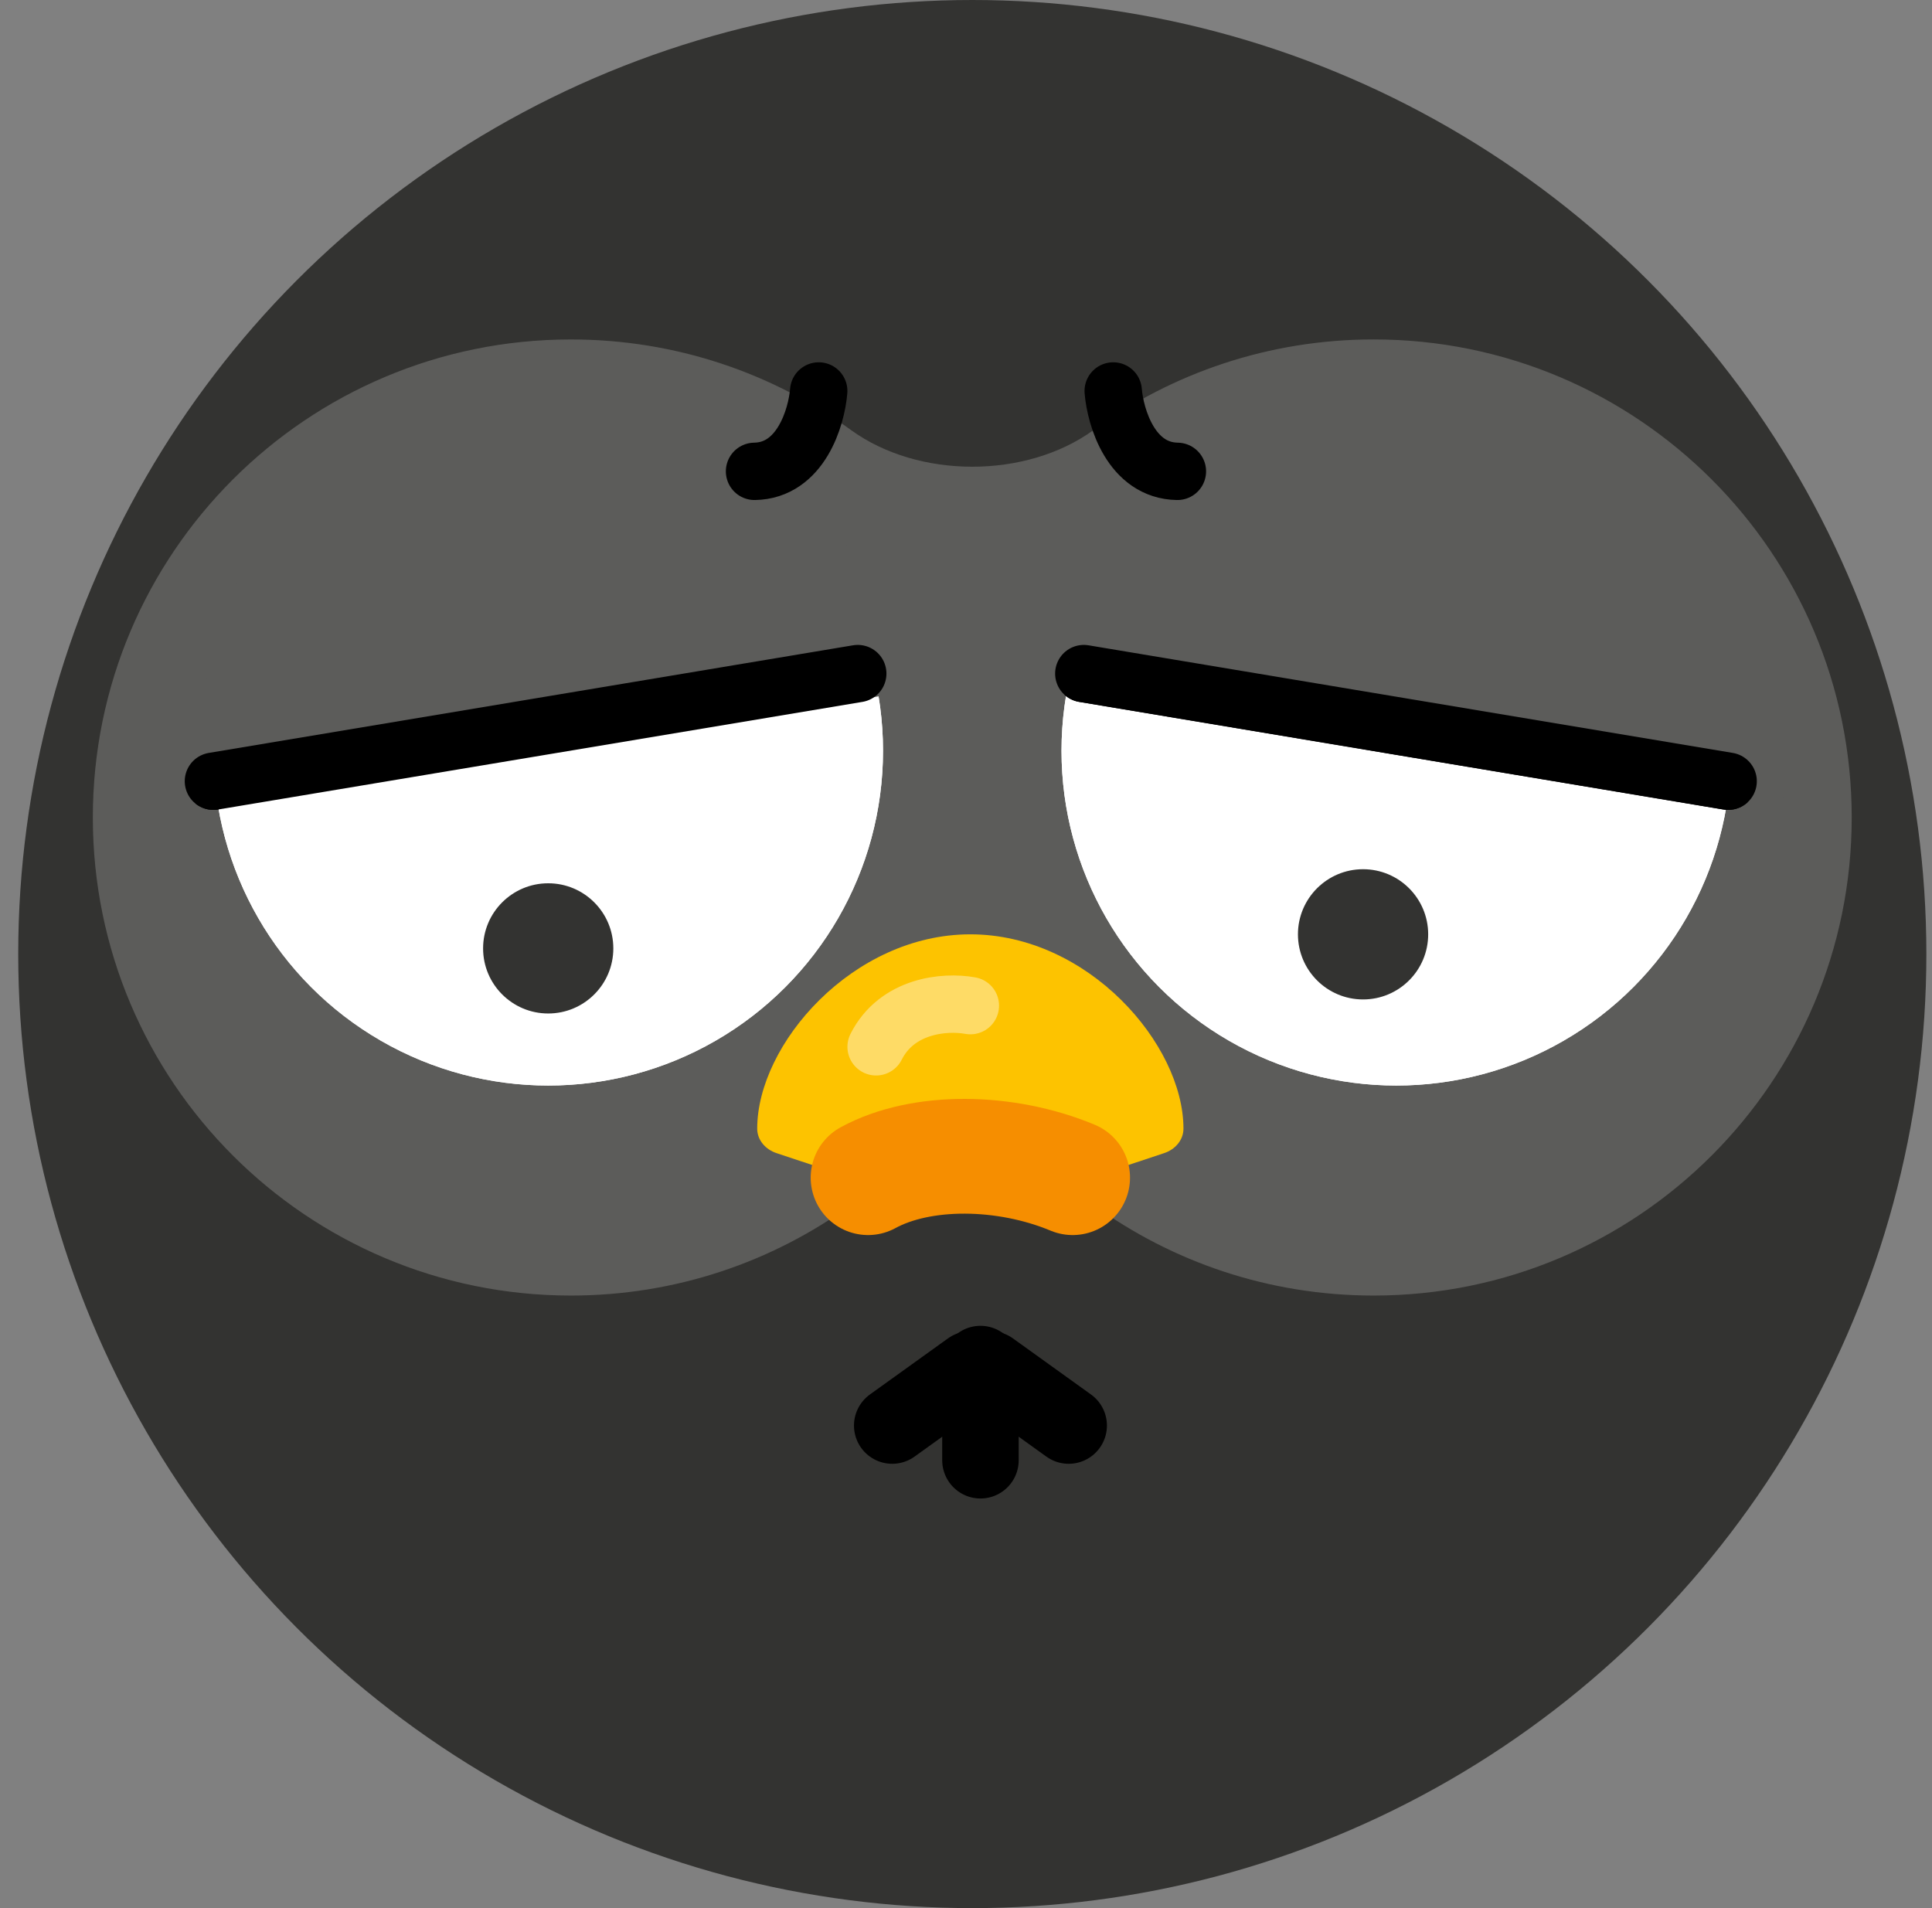 <svg width="81" height="80" viewBox="0 0 81 80" fill="none" xmlns="http://www.w3.org/2000/svg">
<rect x="0" y="0" width="81" height="80" fill="#808080" stroke="none"/>
<circle cx="40.764" cy="40" r="40" fill="#333331"/>
<path fill-rule="evenodd" clip-rule="evenodd" d="M57.591 54.318C68.66 54.318 77.634 45.344 77.634 34.275C77.634 23.205 68.66 14.231 57.591 14.231C53.202 14.231 49.143 15.642 45.842 18.034C43.02 20.079 38.506 20.079 35.684 18.034C32.383 15.642 28.324 14.232 23.935 14.232C12.865 14.232 3.892 23.205 3.892 34.275C3.892 45.344 12.865 54.318 23.935 54.318C28.324 54.318 32.383 52.908 35.684 50.515C38.506 48.47 43.02 48.47 45.842 50.515C49.143 52.908 53.202 54.318 57.591 54.318Z" fill="white" fill-opacity="0.2"/>
<ellipse cx="58.54" cy="31.477" rx="14.036" ry="14.036" fill="white"/>
<path d="M59.877 39.173C59.877 40.681 58.655 41.903 57.147 41.903C55.64 41.903 54.417 40.681 54.417 39.173C54.417 37.665 55.64 36.443 57.147 36.443C58.655 36.443 59.877 37.665 59.877 39.173Z" fill="#333331"/>
<circle cx="22.985" cy="31.477" r="14.036" fill="white"/>
<path d="M25.714 39.763C25.714 41.27 24.492 42.492 22.984 42.492C21.477 42.492 20.254 41.27 20.254 39.763C20.254 38.255 21.477 37.033 22.984 37.033C24.492 37.033 25.714 38.255 25.714 39.763Z" fill="#333331"/>
<ellipse cx="58.54" cy="31.477" rx="14.036" ry="14.036" fill="white"/>
<path d="M59.877 39.173C59.877 40.681 58.655 41.903 57.147 41.903C55.64 41.903 54.417 40.681 54.417 39.173C54.417 37.666 55.64 36.443 57.147 36.443C58.655 36.443 59.877 37.666 59.877 39.173Z" fill="#333331"/>
<path d="M45.439 28.241L72.453 32.754" stroke="black" stroke-width="2.405" stroke-linecap="round"/>
<path d="M35.962 28.241L8.948 32.754" stroke="black" stroke-width="2.405" stroke-linecap="round"/>
<circle cx="22.985" cy="31.477" r="14.036" fill="white"/>
<path d="M25.714 39.763C25.714 41.27 24.492 42.492 22.984 42.492C21.477 42.492 20.254 41.27 20.254 39.763C20.254 38.255 21.477 37.033 22.984 37.033C24.492 37.033 25.714 38.255 25.714 39.763Z" fill="#333331"/>
<path d="M51.008 15.702L70.847 19.461L74.898 33.879L58.047 31.38L42.56 28.787L51.008 15.702Z" fill="#5C5C5A"/>
<path d="M31.011 15.842L11.874 18.418L6.932 33.879L23.784 31.38L39.271 28.787L31.011 15.842Z" fill="#5C5C5A"/>
<path d="M41.106 57.19V61.223" stroke="black" stroke-width="3.207" stroke-linecap="round"/>
<path d="M41.53 57.415L44.805 59.768" stroke="black" stroke-width="3.207" stroke-linecap="round"/>
<path d="M40.682 57.415L37.407 59.768" stroke="black" stroke-width="3.207" stroke-linecap="round"/>
<path d="M48.808 48.346C49.266 48.195 49.617 47.802 49.617 47.32C49.617 43.779 45.616 39.173 40.682 39.173C35.747 39.173 31.746 43.779 31.746 47.32C31.746 47.802 32.097 48.195 32.555 48.346L37.648 50.039C39.617 50.693 41.746 50.693 43.715 50.039L48.808 48.346Z" fill="#FDC300"/>
<path d="M40.683 42.163C39.586 41.963 37.6 42.163 36.731 43.889" stroke="white" stroke-opacity="0.4" stroke-width="2.405" stroke-linecap="round"/>
<path d="M36.394 49.376C38.629 48.157 42.157 48.202 44.971 49.376" stroke="#F68E00" stroke-width="4.811" stroke-linecap="round"/>
<path d="M45.439 28.241L72.453 32.754" stroke="black" stroke-width="2.405" stroke-linecap="round"/>
<path d="M35.962 28.241L8.948 32.754" stroke="black" stroke-width="2.405" stroke-linecap="round"/>
<path d="M46.672 16.392C46.763 17.503 47.428 19.732 49.363 19.762" stroke="black" stroke-width="2.405" stroke-linecap="round"/>
<path d="M34.325 16.392C34.234 17.503 33.569 19.732 31.634 19.762" stroke="black" stroke-width="2.405" stroke-linecap="round"/>
</svg>
